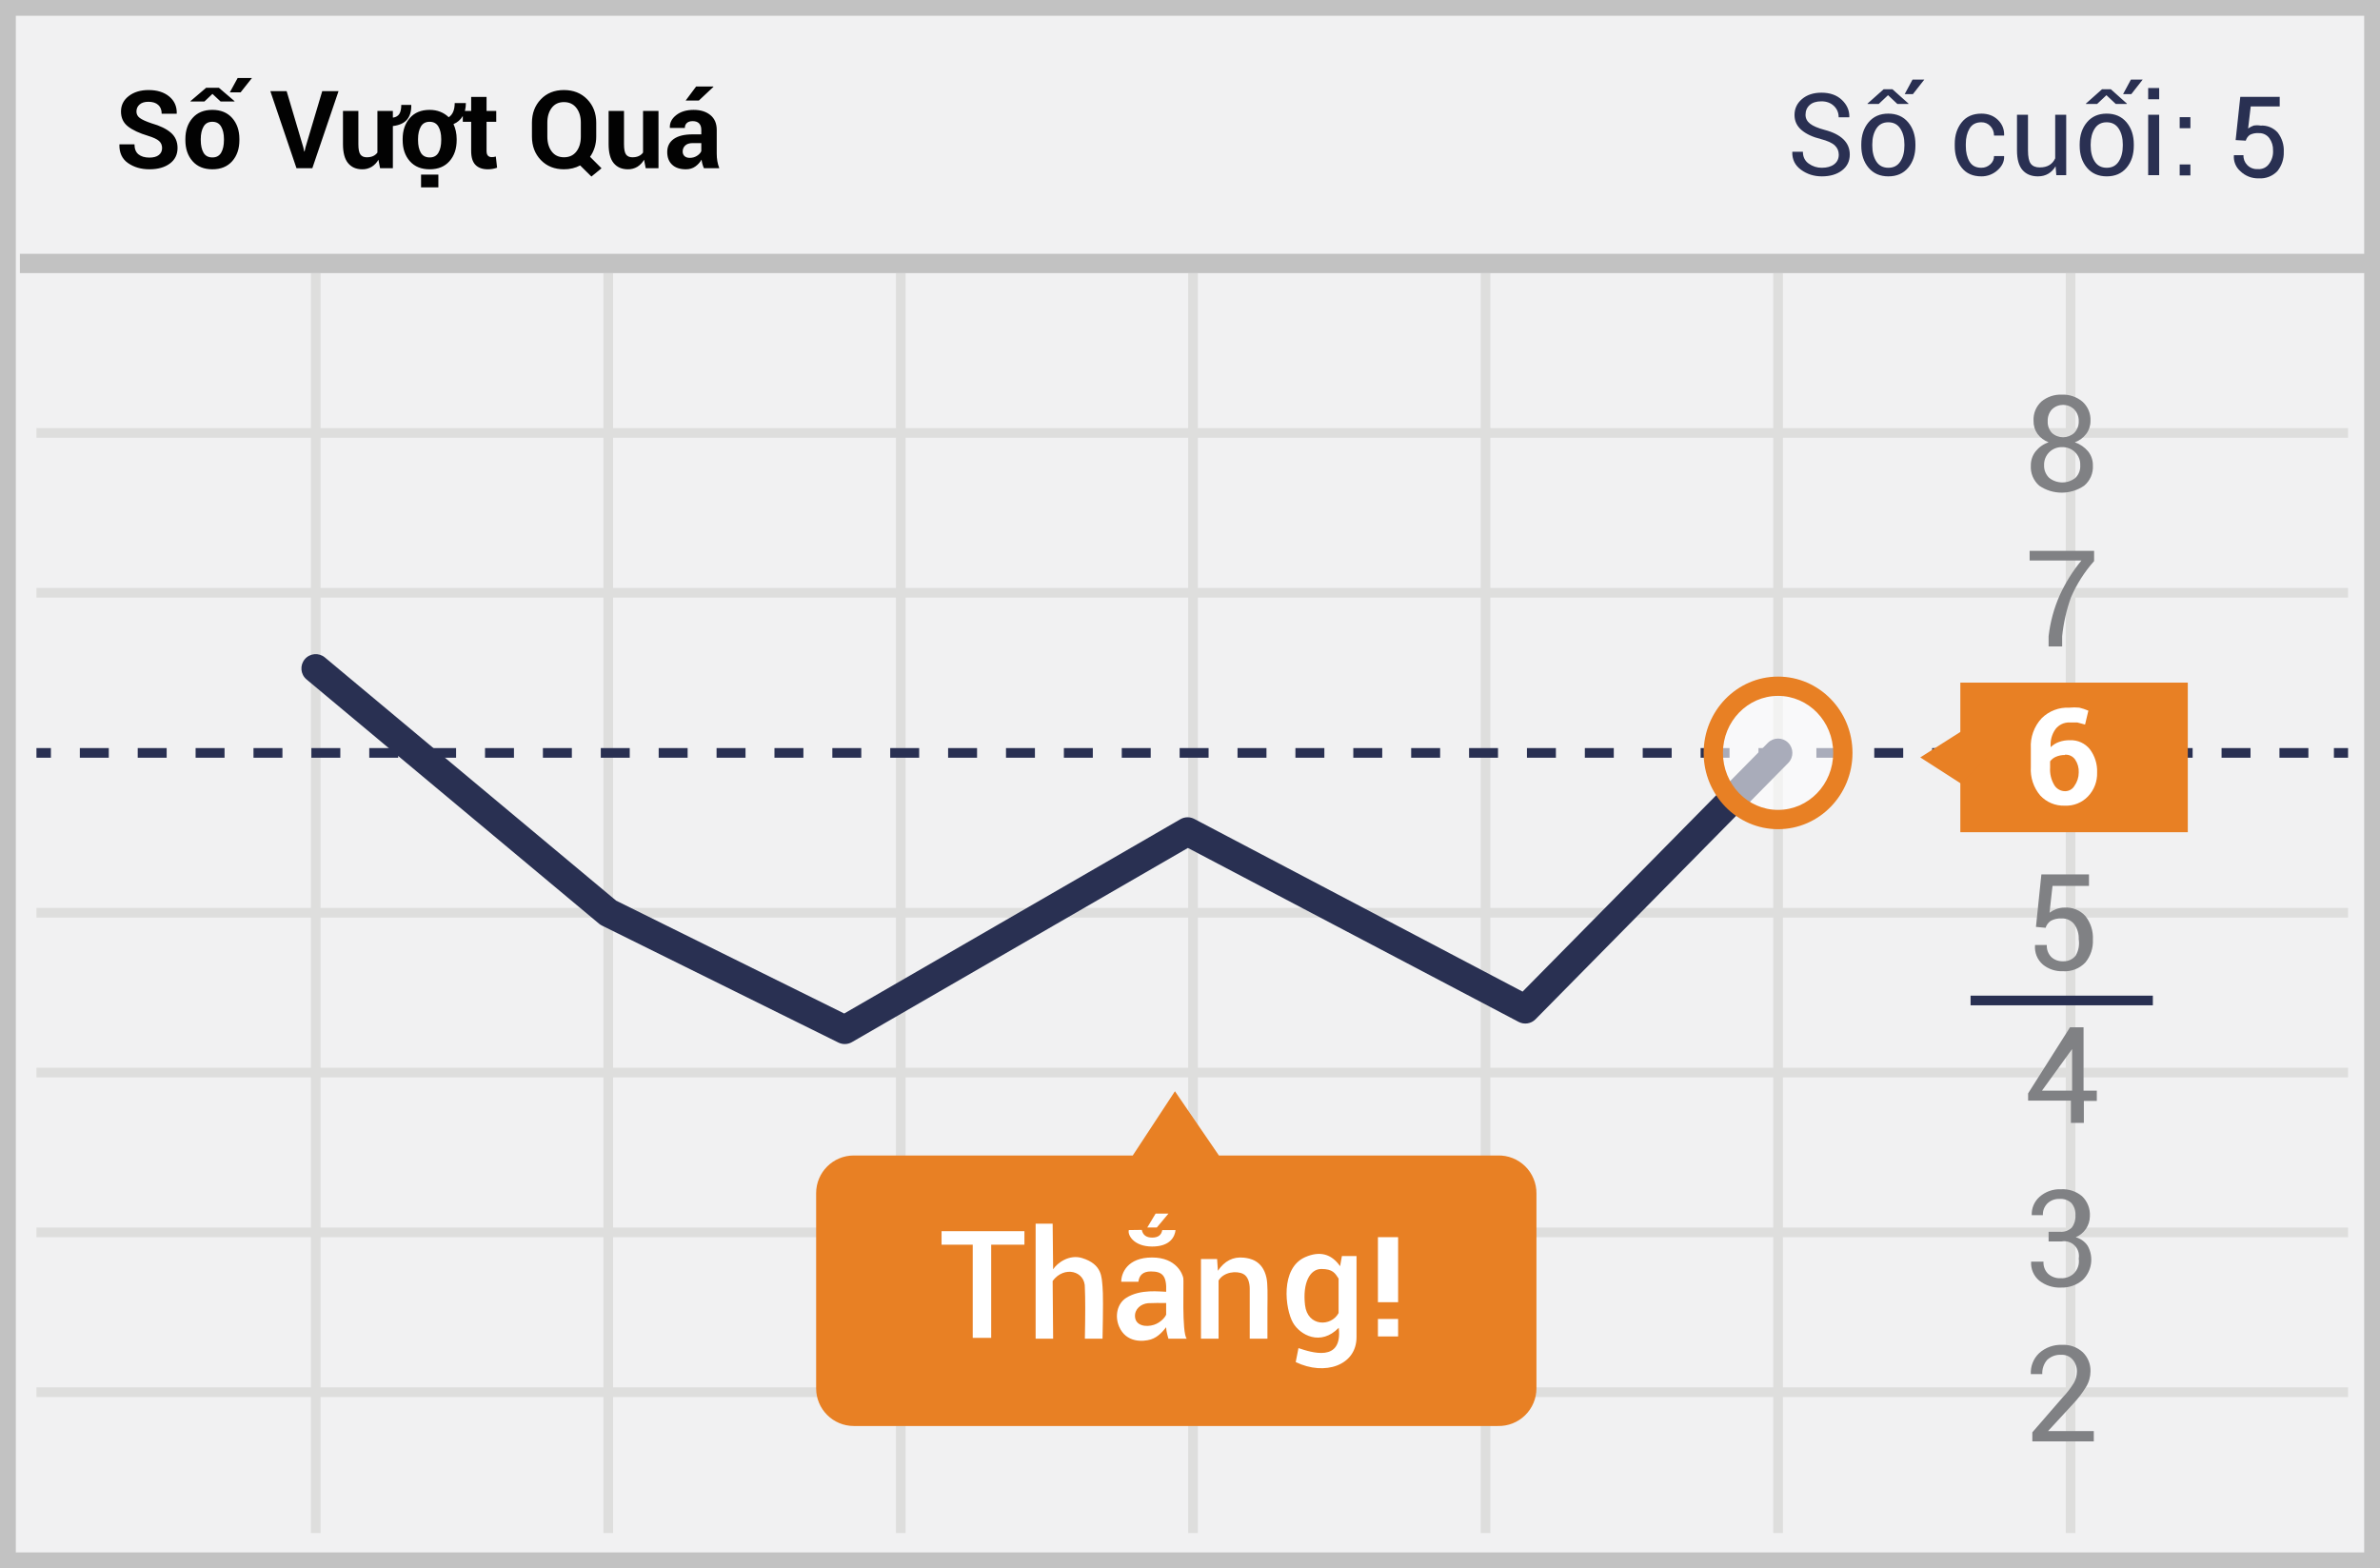 <?xml version="1.0" encoding="UTF-8"?>
<svg width="299px" height="197px" viewBox="0 0 299 197" version="1.1" xmlns="http://www.w3.org/2000/svg" xmlns:xlink="http://www.w3.org/1999/xlink">
    <!-- Generator: Sketch 52.6 (67491) - http://www.bohemiancoding.com/sketch -->
    <title>over</title>
    <desc>Created with Sketch.</desc>
    <g id="Page-1" stroke="none" stroke-width="1" fill="none" fill-rule="evenodd">
        <g id="over">
            <g id="Group">
                <polygon id="Path" fill="#F1F1F2" points="0 0 299 0 299 197 0 197"></polygon>
                <path d="M1.987,1.98 L1.987,195.02 L297.013,195.02 L297.013,1.98 L1.987,1.98 Z M299,0 L299,197 L0,197 L0,0 L299,0 Z" id="Path" fill="#C2C2C2" fill-rule="nonzero"></path>
                <path d="M4.58,54.993 L4.58,53.781 L294.988,53.781 L294.988,54.993 L4.58,54.993 Z M4.58,75.072 L4.58,73.86 L294.988,73.86 L294.988,75.072 L4.58,75.072 Z M4.58,135.347 L4.58,134.135 L294.988,134.135 L294.988,135.347 L4.58,135.347 Z M4.58,155.425 L4.58,154.213 L294.988,154.213 L294.988,155.425 L4.58,155.425 Z M4.58,175.504 L4.58,174.292 L294.988,174.292 L294.988,175.504 L4.58,175.504 Z M39.059,34.308 L40.271,34.308 L40.271,192.59 L39.059,192.59 L39.059,34.308 Z M75.809,34.308 L77.021,34.308 L77.021,192.59 L75.809,192.59 L75.809,34.308 Z M112.56,34.308 L113.772,34.308 L113.772,192.59 L112.56,192.59 L112.56,34.308 Z M149.272,34.308 L150.484,34.308 L150.484,192.59 L149.272,192.59 L149.272,34.308 Z M186.023,34.308 L187.235,34.308 L187.235,192.59 L186.023,192.59 L186.023,34.308 Z M222.773,34.308 L223.986,34.308 L223.986,192.59 L222.773,192.59 L222.773,34.308 Z M259.524,34.308 L260.736,34.308 L260.736,192.59 L259.524,192.59 L259.524,34.308 Z M4.58,115.268 L4.58,114.056 L294.988,114.056 L294.988,115.268 L4.58,115.268 Z" id="Shape" fill="#DEDEDD" fill-rule="nonzero"></path>
                <polygon id="Path" fill="#293052" fill-rule="nonzero" points="4.58 95.189 4.58 93.977 6.396 93.977 6.396 95.189"></polygon>
                <path d="M10.03,95.189 L10.03,93.977 L13.666,93.977 L13.666,95.189 L10.03,95.189 Z M17.302,95.189 L17.302,93.977 L20.938,93.977 L20.938,95.189 L17.302,95.189 Z M24.574,95.189 L24.574,93.977 L28.21,93.977 L28.21,95.189 L24.574,95.189 Z M31.846,95.189 L31.846,93.977 L35.482,93.977 L35.482,95.189 L31.846,95.189 Z M39.118,95.189 L39.118,93.977 L42.754,93.977 L42.754,95.189 L39.118,95.189 Z M46.39,95.189 L46.39,93.977 L50.026,93.977 L50.026,95.189 L46.39,95.189 Z M53.662,95.189 L53.662,93.977 L57.298,93.977 L57.298,95.189 L53.662,95.189 Z M60.934,95.189 L60.934,93.977 L64.57,93.977 L64.57,95.189 L60.934,95.189 Z M68.206,95.189 L68.206,93.977 L71.842,93.977 L71.842,95.189 L68.206,95.189 Z M75.478,95.189 L75.478,93.977 L79.114,93.977 L79.114,95.189 L75.478,95.189 Z M82.75,95.189 L82.75,93.977 L86.386,93.977 L86.386,95.189 L82.75,95.189 Z M90.023,95.189 L90.023,93.977 L93.659,93.977 L93.659,95.189 L90.023,95.189 Z M97.295,95.189 L97.295,93.977 L100.931,93.977 L100.931,95.189 L97.295,95.189 Z M104.567,95.189 L104.567,93.977 L108.203,93.977 L108.203,95.189 L104.567,95.189 Z M111.839,95.189 L111.839,93.977 L115.475,93.977 L115.475,95.189 L111.839,95.189 Z M119.111,95.189 L119.111,93.977 L122.747,93.977 L122.747,95.189 L119.111,95.189 Z M126.383,95.189 L126.383,93.977 L130.019,93.977 L130.019,95.189 L126.383,95.189 Z M133.655,95.189 L133.655,93.977 L137.291,93.977 L137.291,95.189 L133.655,95.189 Z M140.927,95.189 L140.927,93.977 L144.563,93.977 L144.563,95.189 L140.927,95.189 Z M148.199,95.189 L148.199,93.977 L151.835,93.977 L151.835,95.189 L148.199,95.189 Z M155.471,95.189 L155.471,93.977 L159.107,93.977 L159.107,95.189 L155.471,95.189 Z M162.743,95.189 L162.743,93.977 L166.379,93.977 L166.379,95.189 L162.743,95.189 Z M170.015,95.189 L170.015,93.977 L173.651,93.977 L173.651,95.189 L170.015,95.189 Z M177.287,95.189 L177.287,93.977 L180.923,93.977 L180.923,95.189 L177.287,95.189 Z M184.559,95.189 L184.559,93.977 L188.195,93.977 L188.195,95.189 L184.559,95.189 Z M191.831,95.189 L191.831,93.977 L195.468,93.977 L195.468,95.189 L191.831,95.189 Z M199.104,95.189 L199.104,93.977 L202.74,93.977 L202.74,95.189 L199.104,95.189 Z M206.376,95.189 L206.376,93.977 L210.012,93.977 L210.012,95.189 L206.376,95.189 Z M213.648,95.189 L213.648,93.977 L217.284,93.977 L217.284,95.189 L213.648,95.189 Z M220.92,95.189 L220.92,93.977 L224.556,93.977 L224.556,95.189 L220.92,95.189 Z M228.192,95.189 L228.192,93.977 L231.828,93.977 L231.828,95.189 L228.192,95.189 Z M235.464,95.189 L235.464,93.977 L239.1,93.977 L239.1,95.189 L235.464,95.189 Z M242.736,95.189 L242.736,93.977 L246.372,93.977 L246.372,95.189 L242.736,95.189 Z M250.008,95.189 L250.008,93.977 L253.644,93.977 L253.644,95.189 L250.008,95.189 Z M257.28,95.189 L257.28,93.977 L260.916,93.977 L260.916,95.189 L257.28,95.189 Z M264.552,95.189 L264.552,93.977 L268.188,93.977 L268.188,95.189 L264.552,95.189 Z M271.824,95.189 L271.824,93.977 L275.46,93.977 L275.46,95.189 L271.824,95.189 Z M279.096,95.189 L279.096,93.977 L282.732,93.977 L282.732,95.189 L279.096,95.189 Z M286.368,95.189 L286.368,93.977 L290.004,93.977 L290.004,95.189 L286.368,95.189 Z" id="Path" fill="#293052" fill-rule="nonzero"></path>
                <polygon id="Path" fill="#293052" fill-rule="nonzero" points="293.209 95.189 293.209 93.977 294.988 93.977 294.988 95.189"></polygon>
                <polygon id="Path" fill="#C2C2C2" fill-rule="nonzero" points="2.498 34.308 2.498 31.884 297.108 31.884 297.108 34.308"></polygon>
                <path d="M222.098,93.32 C222.796,92.612 223.935,92.604 224.643,93.302 C225.35,94 225.358,95.139 224.661,95.846 L192.906,128.048 C192.349,128.612 191.489,128.746 190.788,128.377 L149.238,106.525 L107.026,130.919 C106.505,131.22 105.868,131.24 105.328,130.973 L75.618,116.274 C75.49,116.211 75.371,116.134 75.262,116.043 L38.512,85.356 C37.749,84.719 37.647,83.585 38.284,82.822 C38.921,82.059 40.055,81.957 40.818,82.594 L77.405,113.144 L106.06,127.321 L148.297,102.913 C148.832,102.604 149.488,102.591 150.035,102.878 L191.281,124.571 L222.098,93.32 Z" id="Path" fill="#293052" fill-rule="nonzero"></path>
                <path d="M255.777,116.442 L256.459,109.85 L262.439,109.85 L262.439,111.29 L257.859,111.29 L257.481,114.662 C257.738,114.476 258.018,114.323 258.313,114.207 C258.653,114.083 259.011,114.019 259.373,114.018 C260.36,113.95 261.323,114.342 261.985,115.078 C262.652,115.914 262.988,116.966 262.931,118.033 C262.984,119.078 262.647,120.104 261.985,120.913 C261.259,121.675 260.234,122.078 259.184,122.011 C258.265,122.051 257.364,121.755 256.648,121.178 C255.939,120.566 255.572,119.648 255.664,118.715 L257.14,118.715 C257.108,119.278 257.314,119.828 257.708,120.231 C258.11,120.597 258.641,120.788 259.184,120.761 C259.799,120.795 260.392,120.526 260.773,120.041 C261.131,119.423 261.264,118.701 261.152,117.996 C261.183,117.318 260.982,116.65 260.584,116.101 C260.203,115.617 259.61,115.348 258.995,115.382 C258.521,115.353 258.049,115.458 257.632,115.685 C257.327,115.895 257.1,116.202 256.989,116.556 L255.777,116.442 Z M261.795,137.014 L263.423,137.014 L263.423,138.302 L261.795,138.302 L261.795,141.067 L260.168,141.067 L260.168,138.264 L254.793,138.264 L254.793,137.355 L260.054,129.058 L261.757,129.058 L261.757,137.014 L261.795,137.014 Z M256.534,137.014 L260.319,137.014 L260.319,131.369 L260.319,131.786 L256.534,137.014 Z M257.367,154.744 L258.767,154.744 C259.326,154.8 259.88,154.606 260.281,154.213 C260.609,153.779 260.77,153.241 260.736,152.698 C260.777,152.136 260.6,151.58 260.244,151.145 C259.837,150.761 259.287,150.568 258.73,150.614 C258.169,150.592 257.623,150.797 257.216,151.183 C256.828,151.574 256.623,152.11 256.648,152.66 L255.248,152.66 C255.21,151.781 255.572,150.931 256.232,150.349 C256.97,149.695 257.934,149.355 258.919,149.402 C259.881,149.344 260.828,149.656 261.568,150.273 C262.255,150.932 262.615,151.861 262.552,152.812 C262.533,153.96 261.834,154.987 260.773,155.426 C261.395,155.595 261.933,155.986 262.287,156.524 C263.063,157.933 262.8,159.687 261.644,160.805 C260.884,161.448 259.913,161.786 258.919,161.752 C257.936,161.796 256.969,161.487 256.194,160.881 C255.489,160.297 255.108,159.408 255.172,158.494 L256.724,158.494 C256.687,159.057 256.894,159.609 257.291,160.01 C257.724,160.404 258.297,160.608 258.881,160.578 C259.478,160.614 260.064,160.409 260.508,160.01 C261.02,159.522 261.26,158.814 261.152,158.115 C261.261,157.516 261.069,156.901 260.639,156.47 C260.208,156.038 259.594,155.847 258.995,155.956 L257.367,155.956 L257.367,154.744 Z M263.082,181.073 L255.323,181.073 L255.323,179.937 L259.108,175.58 C259.652,175.014 260.134,174.392 260.546,173.724 C260.787,173.295 260.917,172.814 260.925,172.322 C260.942,171.769 260.753,171.229 260.395,170.807 C260.046,170.4 259.53,170.176 258.995,170.201 C258.325,170.15 257.666,170.384 257.178,170.845 C256.756,171.339 256.539,171.976 256.572,172.625 L255.134,172.625 C255.079,171.647 255.452,170.692 256.156,170.011 C256.958,169.275 258.022,168.893 259.108,168.95 C260.059,168.905 260.987,169.247 261.682,169.898 C262.314,170.527 262.657,171.392 262.628,172.284 C262.623,172.981 262.427,173.662 262.06,174.254 C261.594,175.017 261.049,175.728 260.433,176.376 L257.291,179.785 L263.044,179.785 L263.044,181.073 L263.082,181.073 Z M263.082,70.488 C261.869,71.849 260.885,73.397 260.168,75.072 C259.607,76.638 259.239,78.267 259.07,79.922 L259.07,81.21 L257.367,81.21 L257.367,79.922 C257.57,78.143 258.042,76.405 258.767,74.769 C259.481,73.204 260.397,71.739 261.493,70.412 L254.983,70.412 L254.983,69.2 L263.082,69.2 L263.082,70.488 Z M262.628,52.872 C262.636,53.459 262.45,54.032 262.098,54.501 C261.733,54.988 261.233,55.357 260.66,55.562 C261.307,55.783 261.883,56.176 262.325,56.698 C262.729,57.203 262.943,57.833 262.931,58.479 C262.988,59.451 262.581,60.393 261.833,61.017 C260.133,62.181 257.894,62.181 256.194,61.017 C255.465,60.382 255.073,59.444 255.134,58.479 C255.125,57.833 255.339,57.204 255.74,56.698 C256.162,56.171 256.727,55.777 257.367,55.562 C256.806,55.354 256.319,54.985 255.967,54.501 C255.633,54.024 255.461,53.454 255.475,52.872 C255.425,51.957 255.786,51.068 256.459,50.447 C257.179,49.848 258.096,49.538 259.032,49.576 C259.968,49.538 260.885,49.848 261.606,50.447 C262.298,51.058 262.674,51.95 262.628,52.872 Z M261.341,58.441 C261.366,57.831 261.132,57.24 260.698,56.812 C260.263,56.388 259.677,56.156 259.07,56.168 C258.463,56.152 257.875,56.385 257.443,56.812 C257.012,57.242 256.779,57.832 256.799,58.441 C256.775,59.039 257.01,59.619 257.443,60.032 C258.407,60.798 259.771,60.798 260.736,60.032 C261.159,59.615 261.38,59.034 261.341,58.441 Z M261.152,52.91 C261.168,52.361 260.964,51.829 260.584,51.432 C259.805,50.672 258.562,50.672 257.783,51.432 C257.421,51.837 257.231,52.367 257.254,52.91 C257.223,53.454 257.414,53.987 257.783,54.387 C258.577,55.11 259.79,55.11 260.584,54.387 C260.968,53.993 261.173,53.459 261.152,52.91 Z" id="Shape" fill="#808184" fill-rule="nonzero"></path>
                <path d="M188.181,145.159 L153.133,145.159 L147.608,137.089 L142.309,145.159 L107.262,145.159 C104.649,145.159 102.531,147.279 102.531,149.894 L102.531,174.406 C102.531,177.021 104.649,179.141 107.262,179.141 L188.181,179.141 C189.455,179.172 190.688,178.687 191.6,177.795 C192.512,176.904 193.026,175.682 193.025,174.406 L193.025,149.932 C193.036,148.65 192.526,147.418 191.613,146.518 C190.7,145.619 189.462,145.128 188.181,145.159 Z" id="Path" fill="#E88024"></path>
                <g opacity="0.6" transform="translate(214.949, 86.135)" fill="#FFFFFF" id="Oval">
                    <ellipse cx="8.43" cy="8.448" rx="8.137" ry="8.373"></ellipse>
                </g>
                <path d="M223.379,104.167 C218.208,104.167 214.03,99.869 214.03,94.583 C214.03,89.297 218.208,84.998 223.379,84.998 C228.551,84.998 232.729,89.297 232.729,94.583 C232.729,99.869 228.551,104.167 223.379,104.167 Z M223.379,101.743 C227.196,101.743 230.305,98.545 230.305,94.583 C230.305,90.621 227.196,87.422 223.379,87.422 C219.563,87.422 216.454,90.621 216.454,94.583 C216.454,98.545 219.563,101.743 223.379,101.743 Z" id="Oval" fill="#E88024" fill-rule="nonzero"></path>
                <polygon id="Path" fill="#E88024" points="246.278 85.756 274.853 85.756 274.853 104.547 246.278 104.547"></polygon>
                <path d="M259.979,88.9 C260.394,88.855 260.813,88.855 261.228,88.9 C261.617,88.992 261.997,89.118 262.363,89.279 L261.947,91.022 L260.963,90.757 L259.979,90.757 C259.3,90.745 258.655,91.053 258.238,91.59 C257.766,92.249 257.551,93.057 257.632,93.863 C257.921,93.576 258.27,93.356 258.654,93.219 C259.102,93.056 259.577,92.978 260.054,92.992 C261.021,92.95 261.949,93.372 262.552,94.128 C263.182,94.967 263.503,95.997 263.461,97.045 C263.5,98.155 263.09,99.234 262.325,100.038 C261.57,100.834 260.506,101.262 259.411,101.213 C258.238,101.258 257.104,100.788 256.307,99.925 C255.473,98.933 255.053,97.657 255.134,96.363 L255.134,94.015 C255.052,92.618 255.544,91.249 256.497,90.226 C257.42,89.314 258.683,88.833 259.979,88.9 Z M259.411,94.848 C259.021,94.842 258.633,94.919 258.275,95.075 C257.989,95.197 257.741,95.393 257.556,95.644 L257.556,96.439 C257.505,97.209 257.69,97.975 258.086,98.637 C258.377,99.11 258.894,99.397 259.449,99.394 C259.933,99.392 260.38,99.132 260.622,98.712 C260.965,98.224 261.15,97.642 261.152,97.045 C261.182,96.467 261.023,95.895 260.698,95.416 C260.406,95.001 259.917,94.771 259.411,94.81 L259.411,94.848 Z" id="Shape" fill="#FFFFFF" fill-rule="nonzero"></path>
                <polygon id="Path" fill="#E88024" points="249.76 95.151 246.429 98.485 241.244 95.151 246.429 91.855"></polygon>
                <polygon id="Path" fill="#293052" fill-rule="nonzero" points="247.564 126.292 247.564 125.08 270.463 125.08 270.463 126.292"></polygon>
            </g>
            <path d="M20.364,18.602 C20.364,18.23 20.234,17.93 19.975,17.705 C19.716,17.479 19.261,17.265 18.61,17.066 C17.493,16.73 16.646,16.333 16.067,15.876 C15.489,15.42 15.2,14.798 15.2,14.009 C15.2,13.216 15.526,12.568 16.177,12.065 C16.828,11.562 17.659,11.311 18.669,11.311 C19.742,11.311 20.605,11.581 21.259,12.121 C21.912,12.662 22.227,13.371 22.205,14.248 L22.192,14.288 L20.312,14.288 C20.312,13.805 20.165,13.434 19.872,13.175 C19.58,12.915 19.17,12.786 18.642,12.786 C18.164,12.786 17.794,12.901 17.533,13.132 C17.272,13.362 17.141,13.657 17.141,14.016 C17.141,14.344 17.283,14.613 17.566,14.823 C17.85,15.033 18.339,15.256 19.035,15.491 C20.098,15.793 20.909,16.186 21.468,16.671 C22.026,17.156 22.305,17.795 22.305,18.588 C22.305,19.418 21.982,20.071 21.335,20.549 C20.688,21.028 19.833,21.267 18.769,21.267 C17.728,21.267 16.834,21.007 16.087,20.489 C15.341,19.971 14.979,19.198 15.001,18.169 L15.014,18.129 L16.894,18.129 C16.894,18.701 17.064,19.122 17.4,19.393 C17.737,19.663 18.193,19.798 18.77,19.798 C19.288,19.798 19.683,19.69 19.956,19.472 C20.228,19.255 20.364,18.965 20.364,18.602 Z M23.289,17.465 C23.289,16.393 23.588,15.515 24.186,14.83 C24.784,14.145 25.613,13.803 26.672,13.803 C27.735,13.803 28.568,14.144 29.171,14.827 C29.773,15.509 30.075,16.389 30.075,17.465 L30.075,17.605 C30.075,18.686 29.775,19.567 29.174,20.247 C28.574,20.927 27.744,21.267 26.685,21.267 C25.622,21.267 24.79,20.927 24.189,20.247 C23.589,19.567 23.289,18.686 23.289,17.605 L23.289,17.465 Z M25.223,17.605 C25.223,18.261 25.338,18.787 25.568,19.183 C25.798,19.58 26.171,19.778 26.685,19.778 C27.185,19.778 27.552,19.578 27.785,19.18 C28.018,18.781 28.134,18.256 28.134,17.605 L28.134,17.465 C28.134,16.827 28.016,16.307 27.782,15.903 C27.547,15.5 27.177,15.299 26.672,15.299 C26.171,15.299 25.804,15.501 25.572,15.907 C25.339,16.312 25.222,16.832 25.222,17.465 L25.222,17.605 L25.223,17.605 Z M25.901,11.025 L27.496,11.025 L29.463,12.706 L29.45,12.746 L27.708,12.746 L26.691,11.796 L25.687,12.746 L23.939,12.746 L23.926,12.706 L25.9,11.025 L25.901,11.025 Z M29.855,9.802 L31.65,9.802 L30.227,11.603 L28.872,11.603 L29.855,9.802 Z M38.103,18.502 L38.223,19.034 L38.263,19.034 L38.376,18.522 L40.483,11.45 L42.53,11.45 L39.24,21.127 L37.246,21.127 L33.963,11.45 L36.01,11.45 L38.103,18.502 Z M51.655,13.178 L51.669,13.212 C51.682,13.992 51.501,14.6 51.127,15.036 C50.753,15.472 50.162,15.739 49.356,15.836 L49.356,21.127 L47.747,21.127 L47.541,20.064 C47.34,20.428 47.049,20.734 46.697,20.954 C46.337,21.167 45.925,21.276 45.507,21.267 C44.75,21.267 44.157,21.01 43.73,20.496 C43.302,19.982 43.088,19.184 43.088,18.103 L43.088,13.936 L45.022,13.936 L45.022,18.116 C45.022,18.746 45.108,19.176 45.278,19.409 C45.448,19.642 45.713,19.759 46.072,19.759 C46.382,19.759 46.648,19.709 46.87,19.609 C47.091,19.509 47.273,19.362 47.415,19.167 L47.415,13.936 L49.355,13.936 L49.355,14.76 L49.395,14.773 C49.759,14.716 50.019,14.557 50.177,14.298 C50.334,14.039 50.412,13.666 50.412,13.178 L51.655,13.178 Z M50.585,17.465 C50.585,16.393 50.885,15.515 51.483,14.83 C52.081,14.145 52.909,13.803 53.968,13.803 C54.465,13.803 54.914,13.884 55.318,14.046 C55.721,14.207 56.071,14.434 56.368,14.726 C56.616,14.572 56.804,14.343 56.933,14.039 C57.061,13.736 57.125,13.371 57.125,12.946 L58.528,12.946 C58.528,13.593 58.395,14.141 58.128,14.591 C57.863,15.041 57.478,15.374 56.972,15.591 C57.101,15.866 57.199,16.161 57.268,16.478 C57.337,16.795 57.371,17.124 57.371,17.465 L57.371,17.605 C57.371,18.686 57.071,19.567 56.471,20.247 C55.871,20.927 55.041,21.267 53.981,21.267 C52.918,21.267 52.086,20.927 51.486,20.247 C50.886,19.567 50.586,18.686 50.586,17.605 L50.586,17.465 L50.585,17.465 Z M52.519,17.605 C52.519,18.261 52.635,18.787 52.865,19.183 C53.095,19.58 53.468,19.778 53.982,19.778 C54.482,19.778 54.849,19.578 55.082,19.18 C55.314,18.781 55.43,18.256 55.43,17.605 L55.43,17.465 C55.43,16.827 55.313,16.307 55.078,15.903 C54.843,15.5 54.473,15.299 53.968,15.299 C53.468,15.299 53.101,15.501 52.868,15.907 C52.636,16.312 52.519,16.832 52.519,17.465 L52.519,17.605 Z M55.072,23.54 L52.898,23.54 L52.898,21.938 L55.072,21.938 L55.072,23.54 Z M61.126,12.175 L61.126,13.936 L62.343,13.936 L62.343,15.299 L61.126,15.299 L61.126,18.961 C61.126,19.24 61.186,19.439 61.303,19.559 C61.42,19.679 61.573,19.739 61.764,19.739 C61.866,19.739 61.955,19.733 62.03,19.722 C62.118,19.708 62.204,19.689 62.29,19.665 L62.449,21.068 C62.074,21.203 61.678,21.271 61.279,21.268 C60.61,21.267 60.095,21.083 59.734,20.715 C59.373,20.348 59.192,19.765 59.192,18.967 L59.192,15.3 L58.142,15.3 L58.142,13.937 L59.192,13.937 L59.192,12.176 L61.126,12.176 L61.126,12.175 Z M74.904,17.16 C74.904,17.647 74.837,18.105 74.702,18.535 C74.566,18.965 74.375,19.353 74.127,19.698 L75.569,21.141 L74.299,22.177 L72.884,20.782 C72.587,20.942 72.269,21.062 71.93,21.144 C71.578,21.227 71.218,21.269 70.857,21.267 C69.66,21.267 68.69,20.879 67.946,20.104 C67.201,19.328 66.829,18.347 66.829,17.16 L66.829,15.418 C66.829,14.235 67.2,13.255 67.942,12.478 C68.684,11.7 69.652,11.311 70.843,11.311 C72.044,11.311 73.021,11.7 73.774,12.477 C74.528,13.255 74.904,14.235 74.904,15.418 L74.904,17.16 Z M72.97,15.405 C72.97,14.652 72.782,14.034 72.405,13.551 C72.029,13.068 71.508,12.826 70.843,12.826 C70.188,12.826 69.677,13.068 69.311,13.551 C68.946,14.034 68.763,14.651 68.763,15.405 L68.763,17.16 C68.763,17.926 68.947,18.55 69.315,19.034 C69.682,19.517 70.196,19.758 70.857,19.758 C71.521,19.758 72.04,19.517 72.412,19.034 C72.784,18.551 72.97,17.926 72.97,17.16 L72.97,15.405 Z M80.913,20.064 C80.712,20.428 80.421,20.734 80.068,20.954 C79.708,21.167 79.296,21.276 78.878,21.267 C78.121,21.267 77.528,21.01 77.101,20.496 C76.673,19.982 76.46,19.184 76.46,18.103 L76.46,13.936 L78.394,13.936 L78.394,18.116 C78.394,18.746 78.479,19.176 78.649,19.409 C78.82,19.642 79.085,19.759 79.444,19.759 C79.754,19.759 80.02,19.709 80.241,19.609 C80.463,19.509 80.644,19.362 80.786,19.167 L80.786,13.936 L82.727,13.936 L82.727,21.127 L81.119,21.127 L80.913,20.064 Z M88.43,21.127 C88.357,20.959 88.296,20.786 88.247,20.609 C88.196,20.426 88.159,20.24 88.137,20.051 C87.937,20.401 87.674,20.691 87.347,20.921 C87.018,21.151 86.628,21.267 86.177,21.267 C85.423,21.267 84.843,21.073 84.435,20.685 C84.027,20.298 83.824,19.769 83.824,19.1 C83.824,18.396 84.095,17.85 84.638,17.462 C85.181,17.074 85.973,16.88 87.014,16.88 L88.104,16.88 L88.104,16.309 C88.104,15.963 88.014,15.695 87.831,15.505 C87.65,15.314 87.379,15.219 87.021,15.219 C86.706,15.219 86.463,15.295 86.293,15.449 C86.123,15.601 86.037,15.81 86.037,16.076 L84.168,16.076 L84.155,16.036 C84.124,15.429 84.389,14.906 84.949,14.464 C85.509,14.024 86.242,13.804 87.146,13.804 C88.01,13.804 88.709,14.02 89.243,14.454 C89.777,14.889 90.043,15.511 90.043,16.322 L90.043,19.293 C90.043,19.63 90.069,19.947 90.12,20.243 C90.171,20.54 90.252,20.835 90.363,21.127 L88.429,21.127 L88.43,21.127 Z M86.655,19.831 C86.992,19.831 87.293,19.747 87.559,19.579 C87.825,19.41 88.006,19.215 88.104,18.994 L88.104,17.977 L87.014,17.977 C86.602,17.977 86.291,18.079 86.08,18.283 C85.87,18.487 85.764,18.737 85.764,19.033 C85.764,19.277 85.843,19.471 86,19.615 C86.158,19.759 86.376,19.831 86.655,19.831 Z M87.459,10.865 L89.619,10.865 L89.633,10.905 L87.792,12.633 L86.137,12.633 L87.458,10.865 L87.459,10.865 Z" id="Shape" fill="#020202" fill-rule="nonzero"></path>
            <path d="M231.005,19.433 C231.005,18.97 230.839,18.582 230.507,18.268 C230.174,17.955 229.59,17.688 228.752,17.468 C227.713,17.211 226.902,16.832 226.32,16.331 C225.737,15.831 225.446,15.201 225.446,14.443 C225.446,13.643 225.76,12.976 226.386,12.443 C227.014,11.909 227.828,11.643 228.829,11.643 C229.905,11.643 230.763,11.948 231.402,12.558 C232.04,13.168 232.35,13.881 232.332,14.695 L232.31,14.738 L230.991,14.738 C230.991,14.158 230.789,13.678 230.384,13.298 C229.979,12.92 229.461,12.73 228.829,12.73 C228.183,12.73 227.689,12.887 227.345,13.2 C227.001,13.514 226.829,13.921 226.829,14.422 C226.829,14.866 227.017,15.237 227.394,15.534 C227.771,15.831 228.382,16.092 229.229,16.317 C230.259,16.584 231.042,16.977 231.581,17.496 C232.119,18.016 232.388,18.656 232.388,19.419 C232.388,20.243 232.064,20.905 231.416,21.405 C230.768,21.906 229.922,22.156 228.878,22.156 C227.891,22.156 227.02,21.88 226.264,21.328 C225.508,20.776 225.142,20.037 225.165,19.11 L225.179,19.068 L226.499,19.068 C226.499,19.709 226.742,20.204 227.229,20.553 C227.709,20.9 228.287,21.083 228.879,21.076 C229.533,21.076 230.052,20.928 230.433,20.633 C230.814,20.339 231.005,19.938 231.005,19.433 Z M233.834,18.142 C233.834,17.019 234.138,16.093 234.746,15.366 C235.354,14.638 236.18,14.274 237.224,14.274 C238.276,14.274 239.108,14.637 239.719,15.362 C240.329,16.088 240.635,17.014 240.635,18.142 L240.635,18.296 C240.635,19.428 240.331,20.355 239.722,21.076 C239.114,21.796 238.286,22.156 237.238,22.156 C236.189,22.156 235.36,21.795 234.749,21.072 C234.139,20.349 233.834,19.424 233.834,18.296 L233.834,18.142 Z M235.216,18.296 C235.216,19.101 235.386,19.766 235.726,20.289 C236.064,20.813 236.568,21.076 237.238,21.076 C237.898,21.076 238.398,20.813 238.74,20.289 C239.081,19.765 239.252,19.101 239.252,18.296 L239.252,18.142 C239.252,17.346 239.08,16.684 238.736,16.155 C238.392,15.627 237.888,15.362 237.224,15.362 C236.564,15.362 236.064,15.627 235.725,16.155 C235.385,16.685 235.216,17.346 235.216,18.142 L235.216,18.296 Z M236.641,11.214 L237.75,11.214 L239.771,13.018 L239.757,13.06 L238.367,13.06 L237.195,11.958 L236.023,13.06 L234.627,13.06 L234.613,13.018 L236.641,11.214 Z M240.27,10 L241.75,10 L240.319,11.825 L239.287,11.825 L240.27,10 Z M248.917,21.076 C249.343,21.076 249.715,20.934 250.033,20.651 C250.351,20.368 250.51,20.021 250.51,19.609 L251.76,19.609 L251.78,19.651 C251.8,20.306 251.518,20.887 250.938,21.395 C250.383,21.893 249.662,22.164 248.917,22.156 C247.85,22.156 247.027,21.794 246.447,21.068 C245.866,20.343 245.576,19.44 245.576,18.359 L245.576,18.064 C245.576,16.993 245.867,16.094 246.45,15.366 C247.032,14.638 247.855,14.274 248.917,14.274 C249.764,14.274 250.457,14.536 250.997,15.06 C251.538,15.585 251.799,16.228 251.78,16.99 L251.766,17.033 L250.51,17.033 C250.51,16.569 250.36,16.175 250.057,15.85 C249.766,15.529 249.35,15.351 248.917,15.362 C248.238,15.362 247.743,15.625 247.432,16.152 C247.122,16.678 246.966,17.316 246.966,18.064 L246.966,18.359 C246.966,19.122 247.119,19.765 247.426,20.289 C247.732,20.813 248.229,21.076 248.916,21.076 L248.917,21.076 Z M258.245,20.886 C258.006,21.293 257.699,21.606 257.325,21.826 C256.951,22.046 256.518,22.156 256.027,22.156 C255.198,22.156 254.553,21.892 254.09,21.363 C253.626,20.835 253.395,20.011 253.395,18.893 L253.395,14.415 L254.777,14.415 L254.777,18.907 C254.777,19.717 254.897,20.273 255.135,20.577 C255.374,20.881 255.745,21.033 256.251,21.033 C256.743,21.033 257.149,20.934 257.469,20.735 C257.789,20.536 258.032,20.255 258.195,19.889 L258.195,14.415 L259.578,14.415 L259.578,22.009 L258.336,22.009 L258.245,20.886 Z M261.27,18.142 C261.27,17.019 261.574,16.093 262.182,15.366 C262.79,14.638 263.616,14.274 264.66,14.274 C265.713,14.274 266.544,14.637 267.155,15.362 C267.765,16.088 268.071,17.014 268.071,18.142 L268.071,18.296 C268.071,19.428 267.767,20.355 267.158,21.076 C266.55,21.796 265.722,22.156 264.674,22.156 C263.626,22.156 262.796,21.795 262.186,21.072 C261.575,20.349 261.27,19.424 261.27,18.296 L261.27,18.142 Z M262.652,18.296 C262.652,19.101 262.822,19.766 263.162,20.289 C263.5,20.813 264.005,21.076 264.674,21.076 C265.334,21.076 265.834,20.813 266.176,20.289 C266.517,19.765 266.688,19.101 266.688,18.296 L266.688,18.142 C266.688,17.346 266.516,16.684 266.172,16.155 C265.828,15.627 265.324,15.362 264.66,15.362 C264,15.362 263.5,15.627 263.161,16.155 C262.822,16.685 262.652,17.346 262.652,18.142 L262.652,18.296 Z M264.077,11.214 L265.187,11.214 L267.207,13.018 L267.193,13.06 L265.803,13.06 L264.632,11.958 L263.46,13.06 L262.063,13.06 L262.049,13.018 L264.077,11.214 Z M267.706,10 L269.186,10 L267.755,11.825 L266.723,11.825 L267.706,10 Z M271.257,22.009 L269.875,22.009 L269.875,14.415 L271.257,14.415 L271.257,22.009 Z M271.257,12.471 L269.875,12.471 L269.875,11.06 L271.257,11.06 L271.257,12.47 L271.257,12.471 Z" id="Shape" fill="#2A3052" fill-rule="nonzero"></path>
            <path d="M275.146,16.105 L273.835,16.105 L273.835,14.721 L275.182,14.721 L275.182,16.105 L275.146,16.105 Z M275.146,22.042 L273.835,22.042 L273.835,20.658 L275.182,20.658 L275.182,22.042 L275.146,22.042 Z M280.864,17.598 L281.447,12.171 L286.401,12.171 L286.401,13.373 L282.758,13.373 L282.431,16.142 C282.645,15.991 282.877,15.868 283.123,15.777 C283.412,15.727 283.708,15.727 283.997,15.777 C284.809,15.724 285.601,16.046 286.146,16.651 C286.687,17.346 286.959,18.213 286.911,19.091 C286.94,19.963 286.656,20.816 286.109,21.496 C285.506,22.13 284.652,22.463 283.779,22.406 C282.909,22.436 282.066,22.106 281.447,21.496 C280.874,20.996 280.576,20.251 280.646,19.493 L281.848,19.493 C281.824,19.953 281.996,20.403 282.321,20.731 C282.662,21.085 283.141,21.271 283.633,21.241 C284.209,21.297 284.77,21.031 285.09,20.549 C285.431,20.073 285.598,19.494 285.563,18.909 C285.587,18.349 285.42,17.797 285.09,17.344 C284.78,16.935 284.29,16.704 283.778,16.724 C283.389,16.691 282.998,16.767 282.649,16.943 C282.402,17.121 282.222,17.378 282.139,17.671 L280.864,17.598 Z" id="Shape" fill="#293052" fill-rule="nonzero"></path>
            <g id="Group" transform="translate(117.458, 151.54)" fill="#FFFFFF" fill-rule="nonzero">
                <path d="M58.187,12.051 L55.652,12.051 L55.652,3.88 L58.187,3.88 L58.187,12.051 Z M58.187,16.351 L55.652,16.351 L55.652,14.155 L58.187,14.155 L58.187,16.35 L58.187,16.351 Z" id="Shape"></path>
                <path d="M33.42,6.629 L35.447,6.629 L35.548,8.105 C36.378,6.867 37.456,6.316 38.779,6.453 C39.546,6.533 41.162,6.783 41.644,8.96 C41.821,9.758 41.784,11.107 41.77,12.939 C41.765,13.651 41.765,14.882 41.77,16.634 L39.546,16.634 L39.546,10.366 C39.546,9.63 39.34,8.807 38.722,8.496 C37.872,8.067 36.272,8.246 35.632,9.326 L35.632,16.634 L33.42,16.634 L33.42,6.63 L33.42,6.629 Z M25.56,9.478 C24.841,9.473 24.122,9.473 23.403,9.478 C23.403,8.396 24.177,6.433 27.276,6.433 C30.374,6.433 31.118,8.562 31.202,9.02 C31.286,9.478 30.986,15.904 31.634,16.635 L29.332,16.637 C29.142,15.987 29.047,15.505 29.047,15.194 C28.687,15.633 28.07,16.434 27.121,16.728 C26.172,17.022 24.017,17.18 23.134,15.112 C22.552,13.748 22.923,12.215 24.017,11.512 C25.823,10.352 28.307,10.74 29.047,10.74 C29.143,8.67 28.524,8.187 27.121,8.187 C26.186,8.187 25.665,8.617 25.56,9.477 L25.56,9.478 Z M29.046,12.155 C28.288,12.138 27.53,12.145 26.773,12.174 C25.87,12.254 25.065,12.921 25.133,13.874 C25.215,15.008 26.506,15.217 27.516,14.889 C28.363,14.614 28.954,13.905 29.046,13.603 L29.046,12.155 Z M50.9,7.527 L51.125,6.255 L52.962,6.255 L52.962,16.436 C52.969,19.985 48.985,21.344 45.323,19.571 C45.533,18.525 45.649,17.94 45.669,17.816 C47.264,18.349 51.234,19.682 50.729,15.264 C48.451,17.599 45.871,16.184 44.979,14.625 C43.994,12.905 43.353,7.77 46.521,6.385 C48.346,5.588 49.806,5.968 50.9,7.527 Z M50.709,9.079 C50.275,8.423 49.997,7.876 48.541,7.876 C47.086,7.876 46.174,9.662 46.491,12.405 C46.806,15.147 49.783,15.147 50.709,13.412 L50.709,9.079 Z M12.648,2.188 L14.787,2.188 C14.827,5.694 14.847,7.604 14.847,7.918 C15.367,7.108 16.88,6.006 18.493,6.505 C21.053,7.297 20.936,8.967 21.053,10.088 C21.13,10.835 21.13,13.018 21.053,16.634 L18.834,16.634 C18.894,13.648 18.894,11.527 18.834,10.27 C18.914,8.093 16.208,7.438 14.787,9.384 L14.847,16.634 L12.648,16.634 L12.648,2.188 Z M11.241,3.123 L11.241,4.823 L7.065,4.823 L7.065,16.533 L4.747,16.533 L4.747,4.823 L0.831,4.823 L0.831,3.123 L11.241,3.123 Z M28.556,2.988 L30.224,2.988 C30.143,3.785 29.584,5.056 27.284,5.056 C24.982,5.056 24.18,3.612 24.356,2.988 L25.987,2.965 C26.118,3.611 26.553,3.934 27.291,3.934 C28.029,3.934 28.451,3.619 28.556,2.988 Z M26.677,2.662 L27.877,2.662 L29.336,0.916 L27.724,0.916 L26.677,2.662 Z" id="Shape"></path>
            </g>
        </g>
    </g>
</svg>